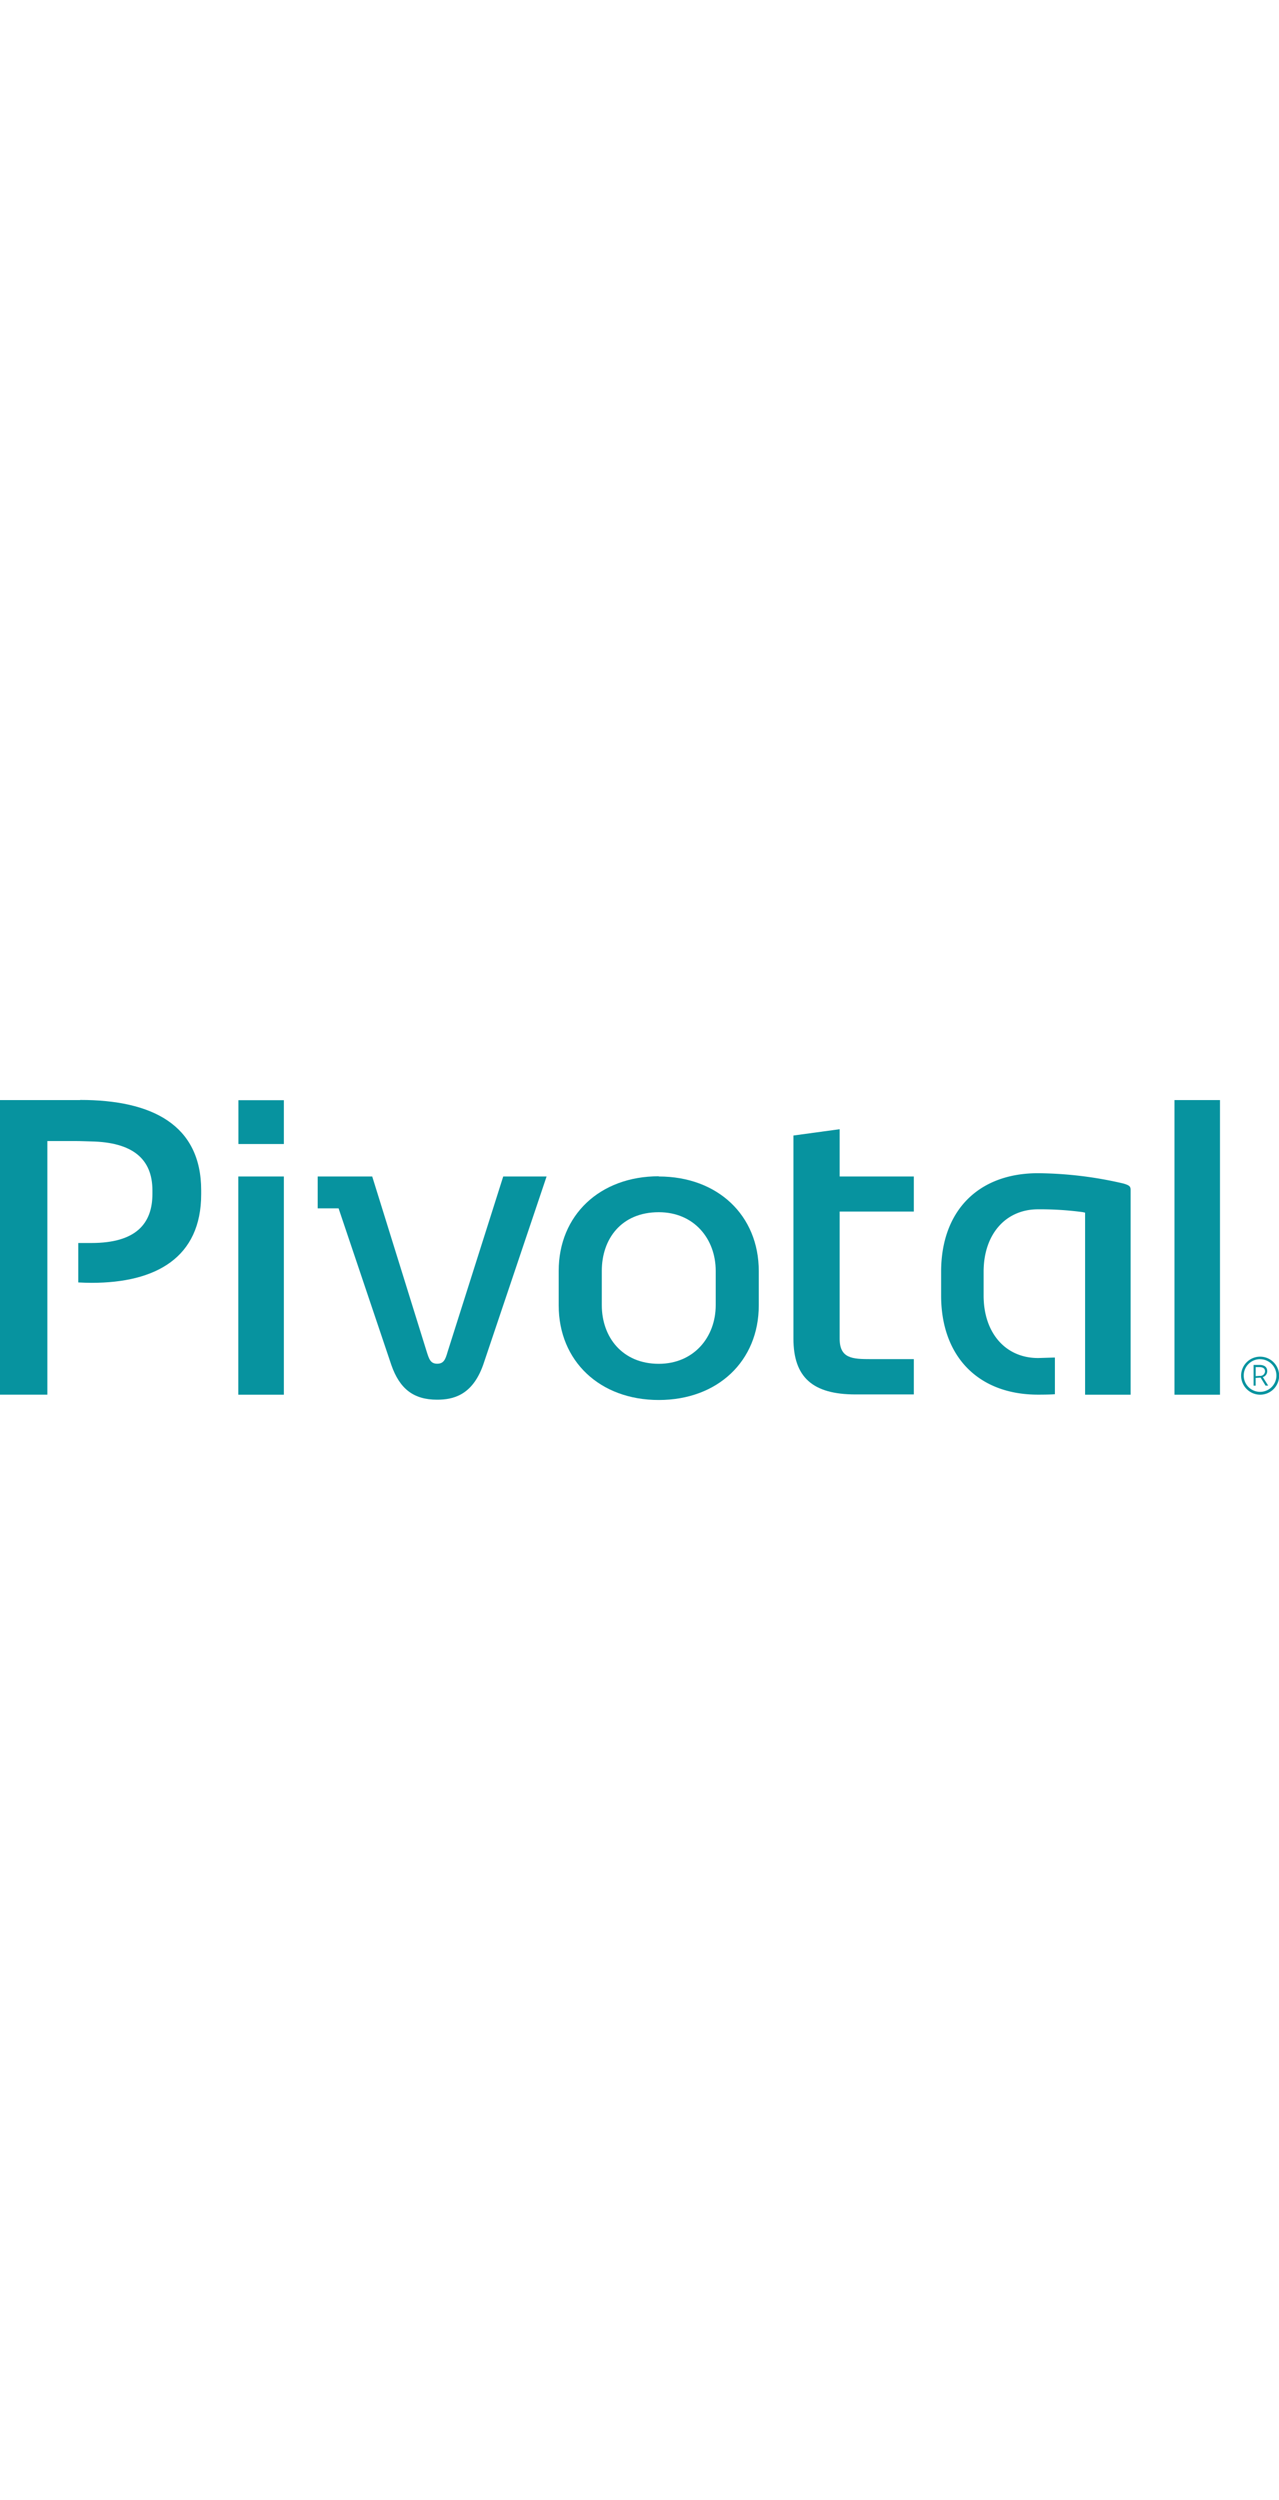 <svg viewBox="0 0 291.93 68.4" xmlns="http://www.w3.org/2000/svg" class="pivotal" width="35" fill="#07939F">
        <g class="cls-1">
                <path class="cls-2" d="M131.51,61.59H121.14v-10h10.37v10Zm0,57.21h-10.4V69h10.4V118.8Z" transform="translate(-66.72 -51.56)"></path>
                <path class="cls-2" d="M191.48,69L177,112c-2.49,7-6.92,7.94-10.52,7.94-5.33,0-8.54-2.45-10.44-7.93L144,76.27h-4.77V69h12.45l12.44,40c0.54,1.71.88,2.73,2.39,2.73s1.88-1,2.38-2.73l12.69-40h9.92Z" transform="translate(-66.72 -51.56)"></path>
                <path class="cls-2" d="M217.08,69c13.45,0,22.83,8.87,22.83,21.59v7.83c0,12.7-9.38,21.59-22.83,21.59s-22.84-8.89-22.84-21.59V90.54c0-12.71,9.4-21.59,22.84-21.59m0,42.8c8,0,13-6.08,13-13.38V90.54c0-7.3-4.94-13.39-13-13.39-8.52,0-13,6.08-13,13.39v7.83c0,7.3,4.7,13.38,13,13.38" transform="translate(-66.72 -51.56)"></path>
                <path class="cls-2" d="M322.9,70.55a88.57,88.57,0,0,0-19.25-2.3c-13.65,0-22.12,8.61-22.12,22.48v5.46c0,13.86,8.47,22.6,22.12,22.6,0.32,0,2.74,0,3.85-.1v-8.37c-0.42,0-3.54.11-3.85,0.11-7.42,0-12.42-5.72-12.42-14.24V90.73c0-8.52,5-14.24,12.42-14.24a72.93,72.93,0,0,1,10.18.64l0.56,0.12V118.8h10.39V72.27c0-.89,0-1.23-1.89-1.73" transform="translate(-66.72 -51.56)"></path>
                <rect class="cls-2" height="67.24" width="10.39" x="268.07"></rect>
                <path class="cls-2" d="M85,51.56H66.72v67.23H77.53V60.91h6.34c1.35,0,2.49.07,3.64,0.09,9.37,0.18,14,3.9,14,11.18,0,0.29,0,.49,0,0.79,0,6.74-3.7,11.21-13.92,11.21-1,0-2,0-3,0,0,2.58,0,7.36,0,9,1.05,0.05,2,.09,3.05.09,14.66,0,25-5.76,25-20.23,0-.28,0-0.58,0-0.87,0-15-11.28-20.64-27.61-20.64" transform="translate(-66.72 -51.56)"></path>
                <path class="cls-2" d="M258.37,58.21V69h16.93V77H258.37v29c0,4.56,2.91,4.68,7.13,4.68h9.8v8.06H262c-9.81,0-14.18-3.93-14.18-12.74V59.65Z" transform="translate(-66.72 -51.56)"></path>
        </g>
        <path class="cls-2" d="M350,114.44a4.34,4.34,0,1,1,4.34,4.36A4.36,4.36,0,0,1,350,114.44Zm4.35-3.75a3.73,3.73,0,1,0,3.71,3.73A3.73,3.73,0,0,0,354.31,110.7Zm-1,6.05h-0.5V112h1.33c1.2,0,1.78.55,1.78,1.43a1.39,1.39,0,0,1-1,1.35l1.22,1.95h-0.6l-1.13-1.83-1.13.07v1.76Zm0.85-2.24a1.09,1.09,0,0,0,1.26-1c0-.67-0.42-1-1.33-1h-0.8v2.07Z" transform="translate(-66.72 -51.56)"></path>
</svg>